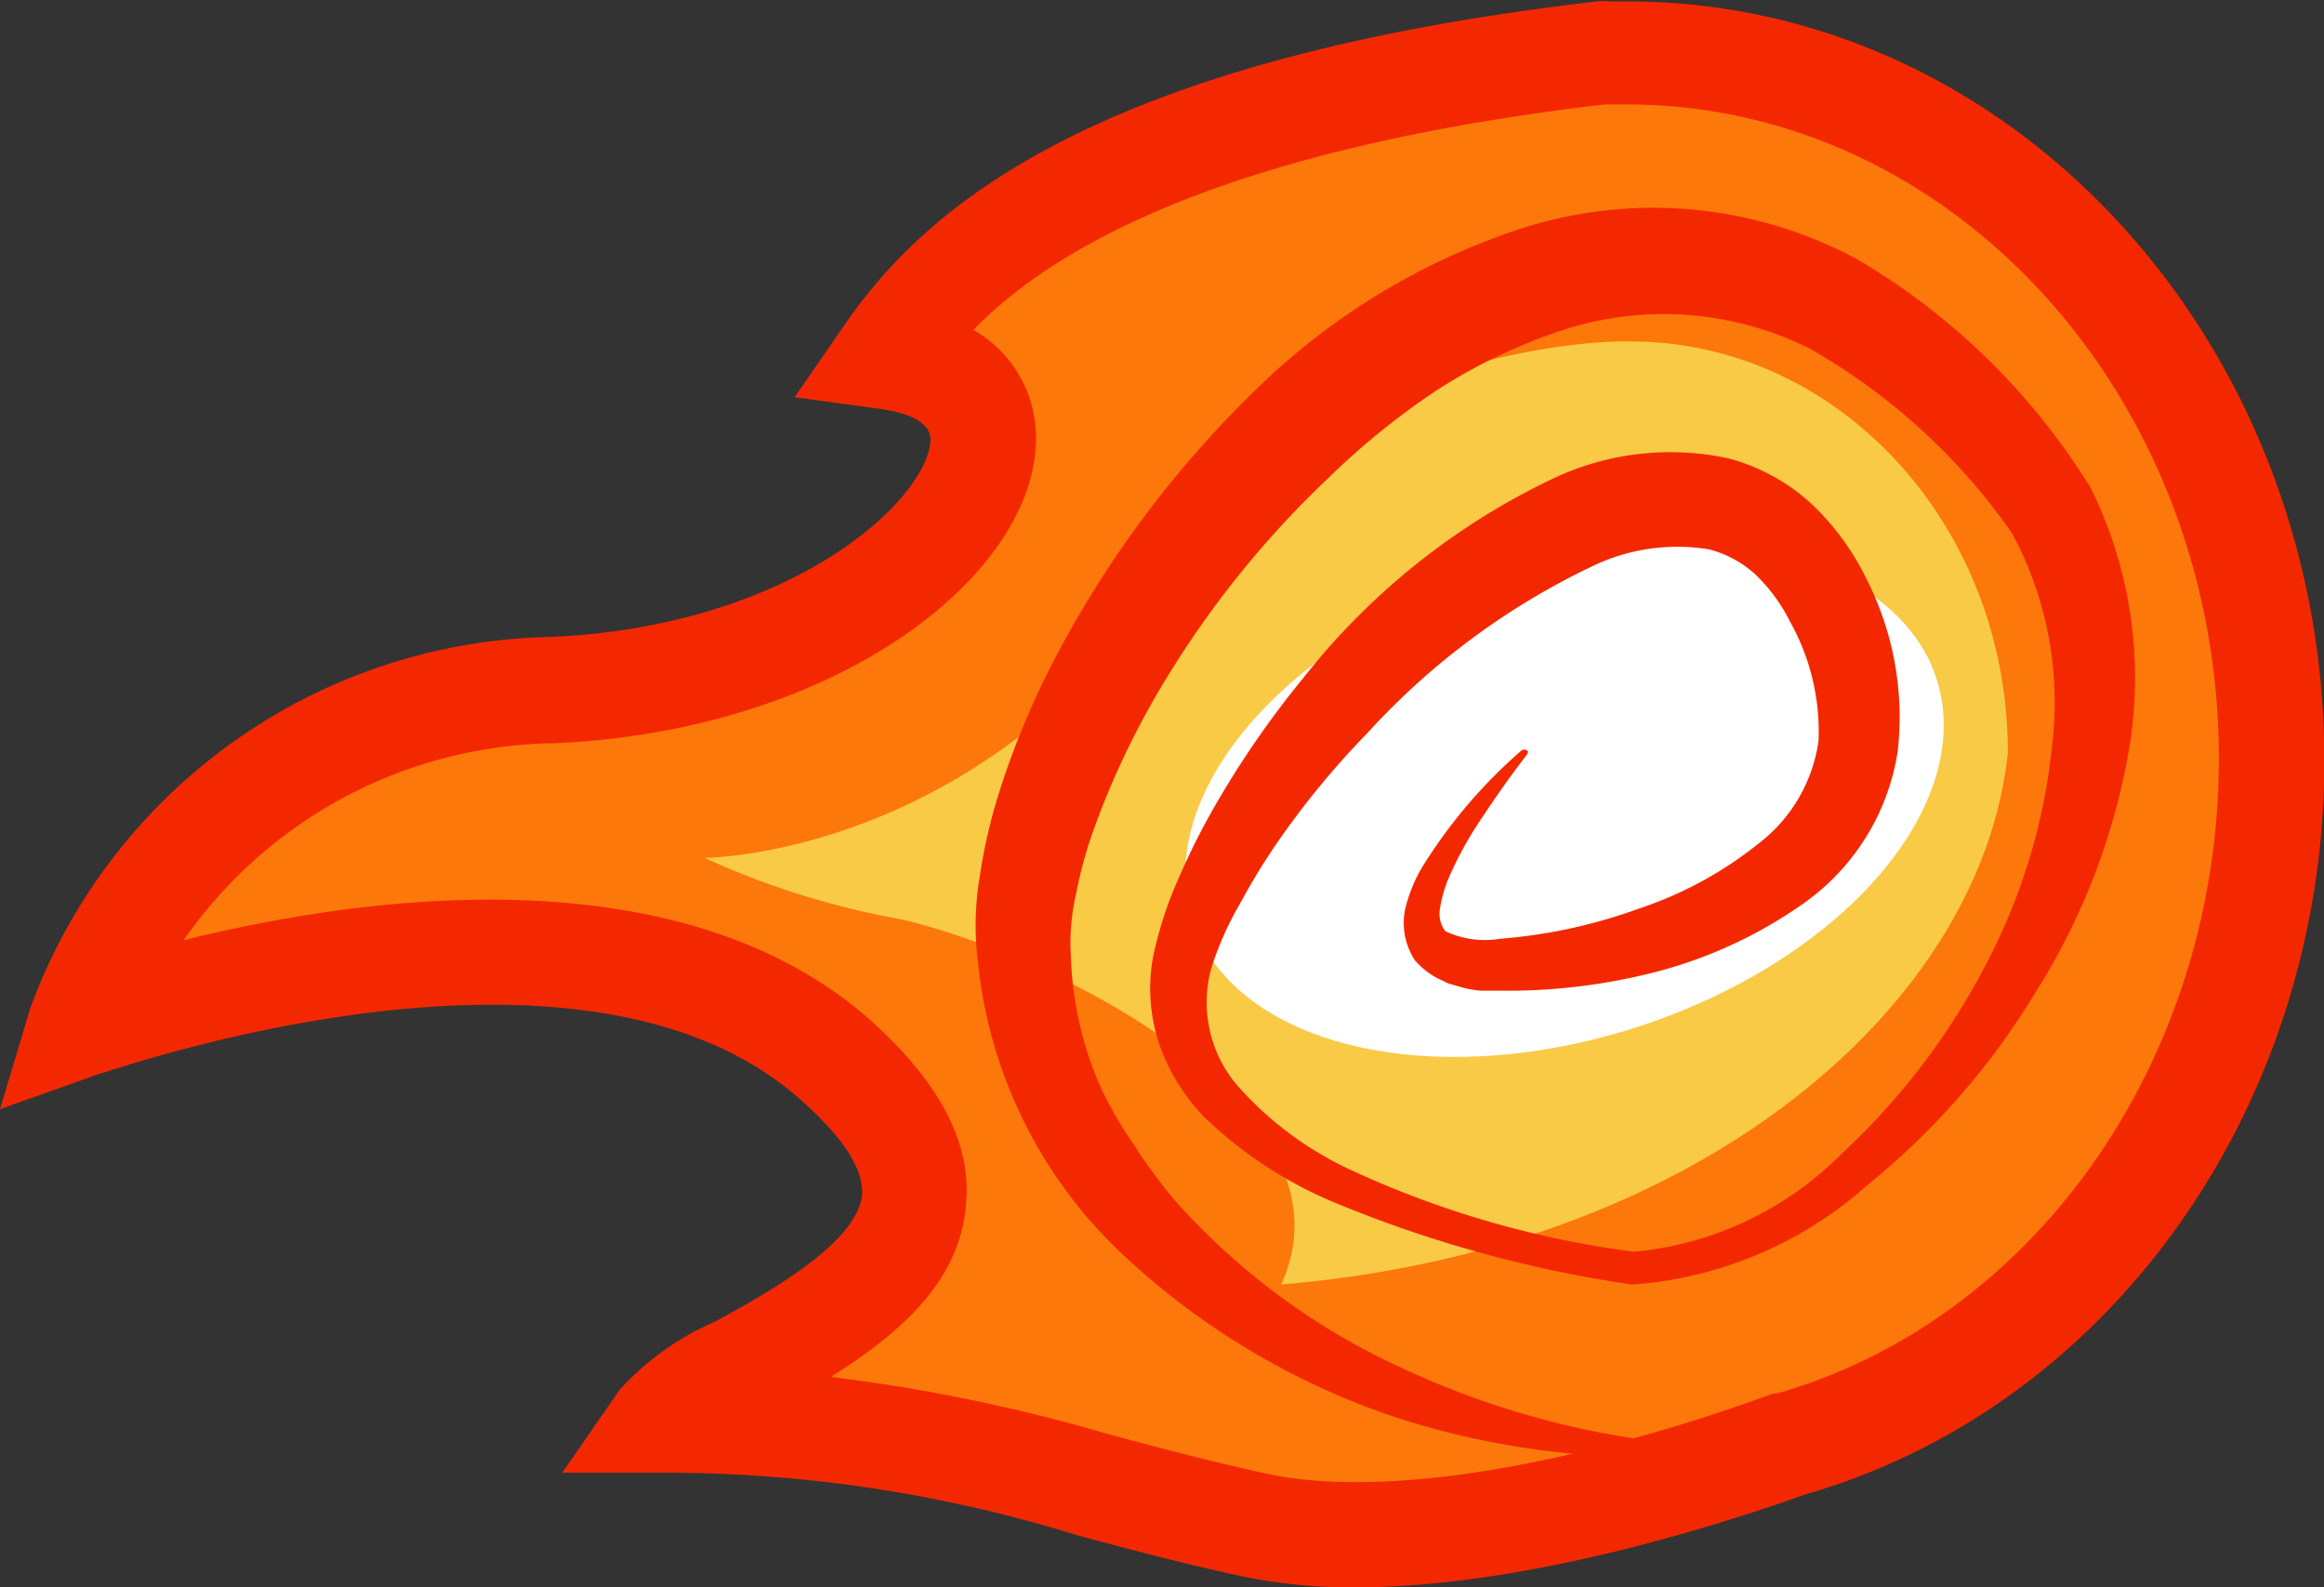 <svg id="Camada_1" data-name="Camada 1" xmlns="http://www.w3.org/2000/svg" viewBox="0 0 66.3 45.28"><rect x="0" y="0" width="66.3" height="45.28" fill="#333333" stroke="none"/><defs><style>.cls-1{fill:#fc780b;}.cls-2{fill:#f9ca46;}.cls-3{fill:#fff;}.cls-4{fill:#f42800;}</style></defs><path class="cls-1" d="M95.25,74c0-11.13-8.24-20.16-18.39-20.16l-.59,0a.39.39,0,0,0-.12,0c-14.92,1.72-18.83,6.28-20.46,8.65,6.33.87,1.24,9-9.49,9.54A14.46,14.46,0,0,0,32.75,81.6s14.24-5.2,21.36.87-3.54,8.66-4.75,10.4c7.5,0,10.7,1.64,16.82,3,4.19.92,10.61-.59,15.32-2.34C89.41,91.26,95.25,83.39,95.25,74Z" transform="translate(-30.45 -52.36)"/><path class="cls-2" d="M87.73,73.82c0-6.47-4.82-11.72-10.77-11.72h-.3s-7.12,0-11.87,5.2c-5.54,9.53-14.24,9.53-14.24,9.53a23.06,23.06,0,0,0,5.54,1.74C60,79.43,69.37,83.8,67,89,79,88,87,81,87.73,73.82Z" transform="translate(-30.45 -52.36)"/><ellipse class="cls-3" cx="75.08" cy="75.18" rx="11.16" ry="6.81" transform="translate(-50.03 -25.44) rotate(-18.03)"/><path class="cls-4" d="M74,73.9c-.44.57-.85,1.15-1.24,1.74a10.42,10.42,0,0,0-1,1.81,3.66,3.66,0,0,0-.24.9.83.83,0,0,0,.16.57,2.61,2.61,0,0,0,1.55.22,15.1,15.1,0,0,0,4-.87,11,11,0,0,0,3.43-1.88,4.46,4.46,0,0,0,1.67-2.9,6.42,6.42,0,0,0-.82-3.41,4.84,4.84,0,0,0-1-1.35,3.09,3.09,0,0,0-1.31-.7,5.57,5.57,0,0,0-3.34.49,20.72,20.72,0,0,0-6.4,4.75,24.12,24.12,0,0,0-2.61,3.18,19.38,19.38,0,0,0-1.06,1.75A8.89,8.89,0,0,0,65,80a3.65,3.65,0,0,0,.79,3.37A9.83,9.83,0,0,0,69,85.74a27.64,27.64,0,0,0,8.09,2.33h-.06A9.6,9.6,0,0,0,83,85.26a19.75,19.75,0,0,0,4.1-5.38A17.07,17.07,0,0,0,89,73.55a10.13,10.13,0,0,0-1.2-6.07l.07.12a17.7,17.7,0,0,0-5.78-5.29,9.31,9.31,0,0,0-7.19-.49,15.74,15.74,0,0,0-3.46,1.67A21.6,21.6,0,0,0,68.34,66a27.79,27.79,0,0,0-5,6.36A23.33,23.33,0,0,0,61.66,76a11.89,11.89,0,0,0-.51,1.85A6.23,6.23,0,0,0,61,79.64a10,10,0,0,0,.83,3.69A10.93,10.93,0,0,0,62.79,85,14.87,14.87,0,0,0,64,86.64a19.52,19.52,0,0,0,6.57,4.8,24.09,24.09,0,0,0,8.11,2.14.16.16,0,0,1,.14.16.15.15,0,0,1-.14.14A22.9,22.9,0,0,1,70,92.7a21.24,21.24,0,0,1-7.59-4.62,13.27,13.27,0,0,1-4.06-8.27,8.33,8.33,0,0,1,.05-2.44,15.4,15.4,0,0,1,.52-2.3,23.61,23.61,0,0,1,1.77-4.2,30.09,30.09,0,0,1,5.4-7.21A19.49,19.49,0,0,1,74,58.83a12.27,12.27,0,0,1,9.44.93A19.29,19.29,0,0,1,90,66.13l.06.08v0a12.21,12.21,0,0,1,1.12,7.57A19,19,0,0,1,88.5,80.7a21.13,21.13,0,0,1-4.77,5.46A11.28,11.28,0,0,1,77.05,89H77a35.35,35.35,0,0,1-8.41-2.31,12,12,0,0,1-3.79-2.47,5.65,5.65,0,0,1-1.28-2.08,5,5,0,0,1-.17-2.51,11,11,0,0,1,.73-2.23,20,20,0,0,1,1-2,27,27,0,0,1,2.55-3.7A20,20,0,0,1,74.78,66a7.82,7.82,0,0,1,5-.56,5.64,5.64,0,0,1,2.41,1.35,7.43,7.43,0,0,1,1.52,2.11,8.68,8.68,0,0,1,.88,4.88A6.52,6.52,0,0,1,82,78.06a12.94,12.94,0,0,1-4.22,2,16.9,16.9,0,0,1-4.49.56c-.18,0-.4,0-.6,0a3.07,3.07,0,0,1-.62-.12l-.31-.09-.33-.16a2.31,2.31,0,0,1-.61-.49,1.94,1.94,0,0,1-.28-1.48,4.37,4.37,0,0,1,.45-1.13,14.5,14.5,0,0,1,2.84-3.36.14.14,0,0,1,.21,0A.17.17,0,0,1,74,73.9Z" transform="translate(-30.45 -52.36)"/><path class="cls-4" d="M69.1,97.64a15.42,15.42,0,0,1-3.24-.32c-1.75-.38-3.24-.78-4.69-1.17a39.61,39.61,0,0,0-11.81-1.78H46.49L48.13,92a7.9,7.9,0,0,1,2.72-1.94c1.61-.88,4-2.23,4.19-3.58.09-1-1-2.1-1.9-2.88C46.76,78.17,33.4,83,33.26,83l-2.81,1,.86-2.87a16.14,16.14,0,0,1,14.82-10.6C53,70.24,56.88,66.67,57,64.92c0-.58-.79-.81-1.47-.9l-2.41-.33,1.38-2c2.17-3.17,6.77-7.59,21.52-9.29a1.2,1.2,0,0,1,.33,0h0l.52,0c11,0,19.89,9.72,19.89,21.66,0,9.82-6.08,18.41-14.78,20.92C80,95.68,74.21,97.64,69.1,97.64Zm-14.92-6A49.27,49.27,0,0,1,62,93.25c1.41.38,2.87.77,4.55,1.14,3.88.85,10-.62,14.48-2.28l.11,0C88.54,90,93.75,82.53,93.75,74c0-10.29-7.58-18.66-16.89-18.66l-.4,0h-.24c-11.42,1.34-16,4.37-18,6.43A3.54,3.54,0,0,1,60,65.05c-.17,3.81-5.71,8.14-13.69,8.51a13.08,13.08,0,0,0-10.62,5.62c4.91-1.22,13.92-2.55,19.43,2.14C57.25,83.17,58.21,85,58,86.79,57.8,89,56,90.47,54.18,91.62ZM76.41,55.36l-.13,0Z" transform="translate(-30.45 -52.36)"/></svg>